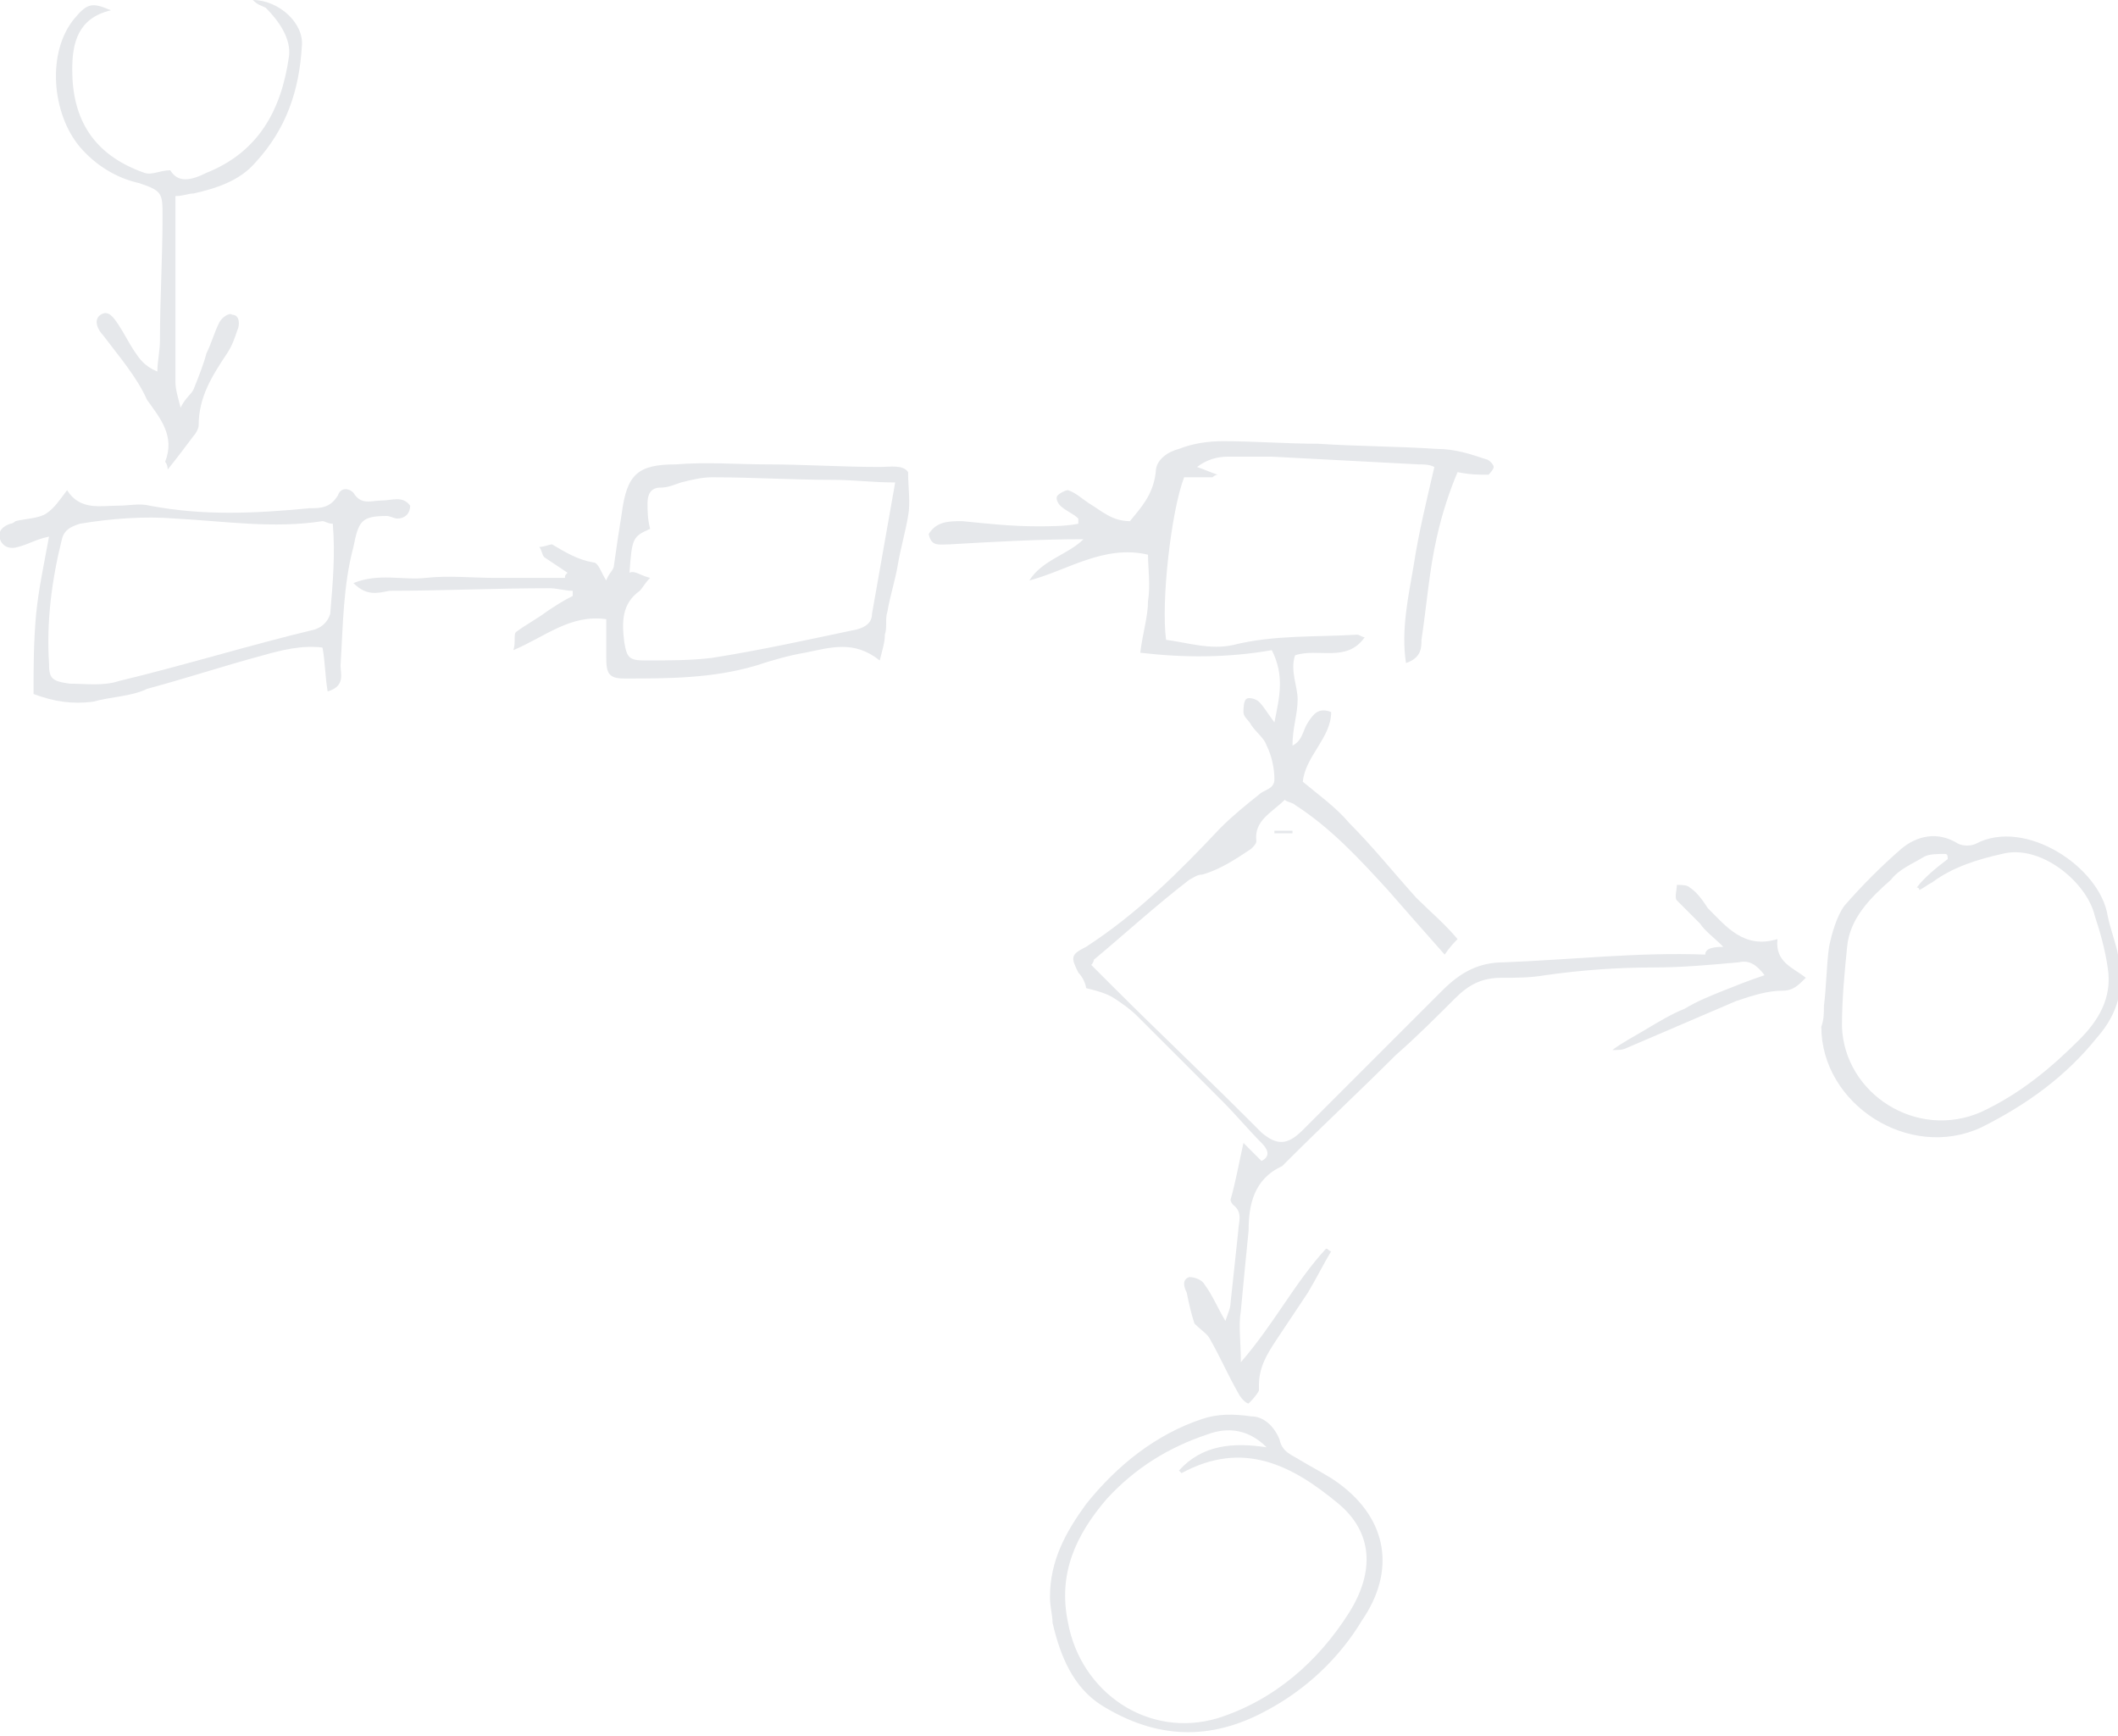 <svg id="Layer_1" xmlns="http://www.w3.org/2000/svg" viewBox="0 0 82.1 67.3"><style>.st0{fill-rule:evenodd;clip-rule:evenodd;fill:#E6E8EB;}</style><path class="st0" d="M66.8 36.7c-.4-.4-.7-.6-.9-.9l-.9-.9c-.1-.1 0-.4 0-.6.2 0 .4 0 .5.1.3.2.5.5.7.8.7.7 1.4 1.6 2.7 1.2-.1.9.6 1.1 1.1 1.5-.3.3-.5.5-.9.5-.6 0-1.2.2-1.8.4l-4.2 1.8c-.2.1-.3.1-.6.1.4-.3.8-.5 1.3-.8.5-.3 1-.6 1.5-.8.5-.3 1-.5 1.5-.7.5-.2 1-.4 1.6-.6-.3-.4-.6-.6-1-.5-1.1.1-2.2.2-3.3.2-1.4 0-2.8.1-4.2.3-.6.1-1.1.1-1.7.1-.8 0-1.3.3-1.8.8-.7.7-1.5 1.5-2.3 2.2-1.4 1.4-2.8 2.7-4.2 4.1l-.2.2c-1.1.5-1.3 1.5-1.3 2.5-.1 1-.2 2-.3 3.1-.1.6 0 1.2 0 2 1.3-1.5 2.1-3.1 3.3-4.4.1 0 .1.1.2.1-.3.5-.6 1.1-.9 1.6l-1.2 1.8c-.4.6-.7 1.1-.7 1.8v.2c-.1.2-.3.4-.4.5-.1 0-.3-.2-.4-.4-.4-.7-.7-1.4-1.1-2.1-.1-.2-.3-.3-.6-.6-.1-.3-.2-.7-.3-1.2-.1-.2-.2-.5.1-.6.2 0 .5.1.6.3.3.4.5.9.8 1.4.1-.3.2-.5.2-.7.1-.9.2-1.9.3-2.8 0-.3.2-.7-.2-1 0 0-.1-.1-.1-.2.2-.7.3-1.3.5-2.2l.7.7c.4-.2.2-.5 0-.7-.5-.5-1-1.1-1.5-1.6l-3.3-3.3c-.3-.3-.6-.5-.9-.7-.3-.2-.7-.3-1.1-.4 0-.1-.1-.4-.3-.6-.3-.6-.3-.7.3-1 2-1.3 3.6-2.9 5.2-4.6.5-.5 1-.9 1.5-1.3.2-.2.6-.2.6-.6 0-.4-.1-.9-.3-1.3-.1-.3-.4-.5-.6-.8-.1-.2-.3-.3-.3-.5 0-.1 0-.4.1-.5.1-.1.4 0 .5.1.2.2.3.4.6.8.2-1 .4-1.8-.1-2.8-1.7.3-3.4.3-5.1.1.1-.8.3-1.4.3-2 .1-.6 0-1.3 0-1.8-1.7-.4-3.1.6-4.6 1 .5-.8 1.5-1 2.1-1.6-1.7 0-3.5.1-5.2.2-.4 0-.7.1-.8-.4.3-.5.8-.5 1.3-.5 1 .1 1.9.2 2.9.2.5 0 1.1 0 1.6-.1v-.2c-.2-.2-.5-.3-.7-.5-.1-.1-.2-.3-.1-.4.1-.1.3-.2.4-.2.3.1.5.3.8.5.5.3.9.7 1.6.7.4-.5.9-1 1-1.9 0-.5.5-.8.9-.9.5-.2 1.1-.3 1.7-.3 1.2 0 2.5.1 3.7.1 1.5.1 3.1.1 4.6.2.7 0 1.3.2 1.9.4.1 0 .3.2.3.3 0 .1-.2.3-.2.3-.4 0-.7 0-1.2-.1-.3.7-.6 1.6-.8 2.5-.3 1.3-.4 2.7-.6 4 0 .3 0 .7-.6.9-.2-1.3.1-2.6.3-3.8.2-1.3.5-2.5.8-3.8-.2-.1-.4-.1-.6-.1l-5.7-.3h-1.7c-.4 0-.8.1-1.2.4.3.1.5.2.8.3-.1 0-.2.1-.2.1h-1.1c-.5 1.3-.9 4.8-.7 6.3.8.1 1.7.4 2.6.2 1.6-.4 3.2-.3 4.8-.4.1 0 .2.1.3.1-.7 1-1.8.4-2.7.7-.2.6.1 1.2.1 1.7 0 .6-.2 1.1-.2 1.8.4-.2.4-.6.6-.9.2-.3.4-.6.9-.4 0 1-1 1.7-1.1 2.7.6.5 1.3 1 1.8 1.6.9.9 1.7 1.9 2.6 2.9.5.5 1.1 1 1.6 1.6-.1.1-.3.3-.5.6-.8-.9-1.5-1.7-2.2-2.5-1.1-1.2-2.2-2.4-3.6-3.3-.1-.1-.3-.1-.4-.2-.5.5-1.2.8-1.1 1.6 0 .1-.1.2-.2.3-.6.4-1.2.8-1.9 1-.2 0-.3.1-.5.2-1.3 1-2.5 2.1-3.7 3.1 0 0 0 .1-.1.2l.9.9c1.7 1.7 3.4 3.3 5.1 5l.6.6c.6.5 1 .5 1.6-.1l5.4-5.4c.7-.7 1.4-1.1 2.4-1.1 2.6-.1 5.2-.4 7.8-.3 0-.2.2-.3.7-.3zM13.7 22.6c1-.4 1.9-.1 2.8-.2.9-.1 1.8 0 2.7 0h2.7c0-.1 0-.1.1-.2l-.9-.6c-.1-.1-.1-.3-.2-.4.2 0 .4-.1.5-.1.5.3 1 .6 1.6.7.2 0 .3.4.5.7.1-.3.3-.4.3-.6.1-.7.2-1.4.3-2 .2-1.5.6-1.9 2.1-1.9 1.2-.1 2.4 0 3.5 0 1.5 0 2.9.1 4.4.1.4 0 .9-.1 1.1.2 0 .6.1 1.2 0 1.7-.1.6-.3 1.3-.4 1.9-.1.6-.3 1.2-.4 1.8-.1.3 0 .6-.1.9 0 .3-.1.6-.2 1-1-.8-1.9-.5-2.9-.3-.6.1-1.3.3-1.9.5-1.7.5-3.4.5-5.1.5-.6 0-.7-.2-.7-.8V24c-1.4-.2-2.4.7-3.6 1.2.1-.3 0-.6.1-.7.4-.3.8-.5 1.2-.8.3-.2.6-.4 1-.6v-.2c-.3 0-.6-.1-.9-.1-2.1 0-4.2.1-6.2.1-.5.1-.9.2-1.4-.3zm11.5-.2c-.2.2-.3.4-.4.5-.7.5-.7 1.2-.6 2 .1.6.2.7.8.7.9 0 1.8 0 2.6-.1 1.9-.3 3.7-.7 5.6-1.1.4-.1.6-.3.6-.6l.9-5.1c-.9 0-1.6-.1-2.4-.1-1.6 0-3.1-.1-4.7-.1-.4 0-.8.1-1.2.2-.3.1-.5.2-.8.2-.4 0-.5.3-.5.6s0 .6.1 1c-.7.3-.7.4-.8 1.7.2-.1.4.1.8.2z"/><path class="st0" d="M12.7 26.8c-.1-.6-.1-1.2-.2-1.7-.8-.1-1.6.1-2.3.3-1.5.4-3 .9-4.5 1.3-.6.3-1.4.3-2.1.5-.8.1-1.5 0-2.3-.3 0-1 0-2 .1-3.1.1-1 .3-1.9.5-3-.5.1-.8.3-1.2.4-.3.1-.6 0-.7-.3-.1-.3.1-.5.4-.6.1 0 .2-.1.2-.1.4-.1.9-.1 1.2-.3.3-.2.5-.5.8-.9.5.8 1.3.6 2 .6.4 0 .8-.1 1.2 0 2.1.4 4.1.3 6.2.1.4 0 .8 0 1.1-.5.1-.3.4-.3.6-.1.3.5.7.3 1.1.3.4 0 .8-.2 1.1.2 0 .3-.2.5-.5.5-.1 0-.3-.1-.4-.1-1 0-1.1.2-1.3 1.2-.4 1.5-.4 3-.5 4.6 0 .3.2.8-.5 1zm.2-6.5c-.2 0-.3-.1-.4-.1-1.9.3-3.8 0-5.7-.1-1.2-.1-2.5 0-3.7.2-.3.1-.6.2-.7.6-.4 1.6-.6 3.2-.5 4.8 0 .6.1.7.8.8.6 0 1.3.1 1.9-.1 2.5-.6 5.1-1.4 7.6-2 .3-.1.5-.3.6-.6.1-1.2.2-2.3.1-3.5zM6.8 7.6v7.2c0 .3.1.6.2 1 .2-.4.4-.5.5-.7.2-.5.4-1 .5-1.4.2-.4.3-.8.5-1.2.1-.2.4-.4.5-.3.3 0 .3.4.2.6-.1.3-.2.6-.4.9-.6.9-1.1 1.7-1.1 2.8 0 .1-.1.3-.2.4-.3.4-.6.8-1 1.3 0-.2-.1-.3-.1-.3.4-1-.2-1.7-.7-2.4-.4-.9-1.1-1.7-1.7-2.5-.2-.2-.4-.6-.1-.8.3-.2.5.1.7.4.2.3.4.7.6 1 .2.3.4.6.9.8 0-.4.1-.8.1-1.2 0-1.6.1-3.2.1-4.8 0-.9 0-1-.9-1.3-.9-.2-1.7-.7-2.3-1.4C2 4.4 1.8 2 2.9.7c.5-.6.7-.6 1.4-.3C3 .7 2.8 1.7 2.8 2.7c0 1.9.8 3.3 2.8 4 .3.1.6-.1 1-.1.3.5.8.4 1.4.1 2-.8 2.9-2.4 3.2-4.5.1-.7-.4-1.4-.9-1.9-.2-.1-.3-.1-.5-.3 1 0 2 .9 1.9 1.8-.1 1.7-.6 3.2-1.8 4.5-.6.7-1.5 1-2.4 1.2-.2 0-.4.1-.7.1zM40.7 61.9c0-1.4.6-2.5 1.4-3.6 1.2-1.5 2.7-2.7 4.5-3.3.6-.2 1.2-.2 1.9-.1.5 0 .9.4 1.1.9.1.5.5.6.8.8.5.3 1.1.6 1.5.9 1.9 1.4 2.2 3.4.9 5.3-.9 1.5-2.2 2.7-3.7 3.5-2.2 1.2-4.3 1.1-6.4-.2-1.1-.7-1.6-1.9-1.9-3.2 0-.3-.1-.6-.1-1zm8.4-5.8c-.7-.7-1.5-.8-2.3-.5-1.5.5-2.8 1.3-3.9 2.5-1.2 1.4-1.9 2.9-1.5 4.8.5 2.7 3.1 4.5 5.8 3.7 2.2-.7 3.9-2.2 5.1-4.1 1-1.6.9-3.1-.4-4.2-1.8-1.5-3.7-2.5-6.1-1.2l-.1-.1c.9-1 2.1-1.1 3.4-.9zM70.7 39c.1-.8.1-1.6.2-2.3.1-.5.3-1.2.6-1.6.7-.8 1.4-1.5 2.2-2.2.6-.5 1.4-.7 2.2-.2.2.1.5.1.7 0 1.9-1 4.8.9 5.1 2.8.1.5.3 1 .4 1.5.3 1.2 0 2.3-.8 3.2-1.2 1.5-2.7 2.6-4.5 3.5-2.8 1.3-6.2-.9-6.2-3.9.1-.3.1-.5.1-.8zm4.8-5.7c0-.1 0-.2-.1-.2-.3 0-.6 0-.8.1-.5.3-1 .5-1.3.9-.8.7-1.6 1.5-1.7 2.6-.1 1-.2 2-.2 3.1.1 2.6 2.9 4.4 5.4 3.3 1.5-.7 2.7-1.7 3.8-2.8.7-.7 1.3-1.6 1.1-2.8-.1-.7-.3-1.4-.5-2-.3-1.3-2.1-2.8-3.6-2.4-.9.2-1.9.5-2.7 1.1-.2.1-.3.2-.5.3 0 0 0-.1-.1-.1.3-.4.8-.8 1.2-1.1zM50.1 32.3h-.7v-.1h.7v.1z"/></svg>